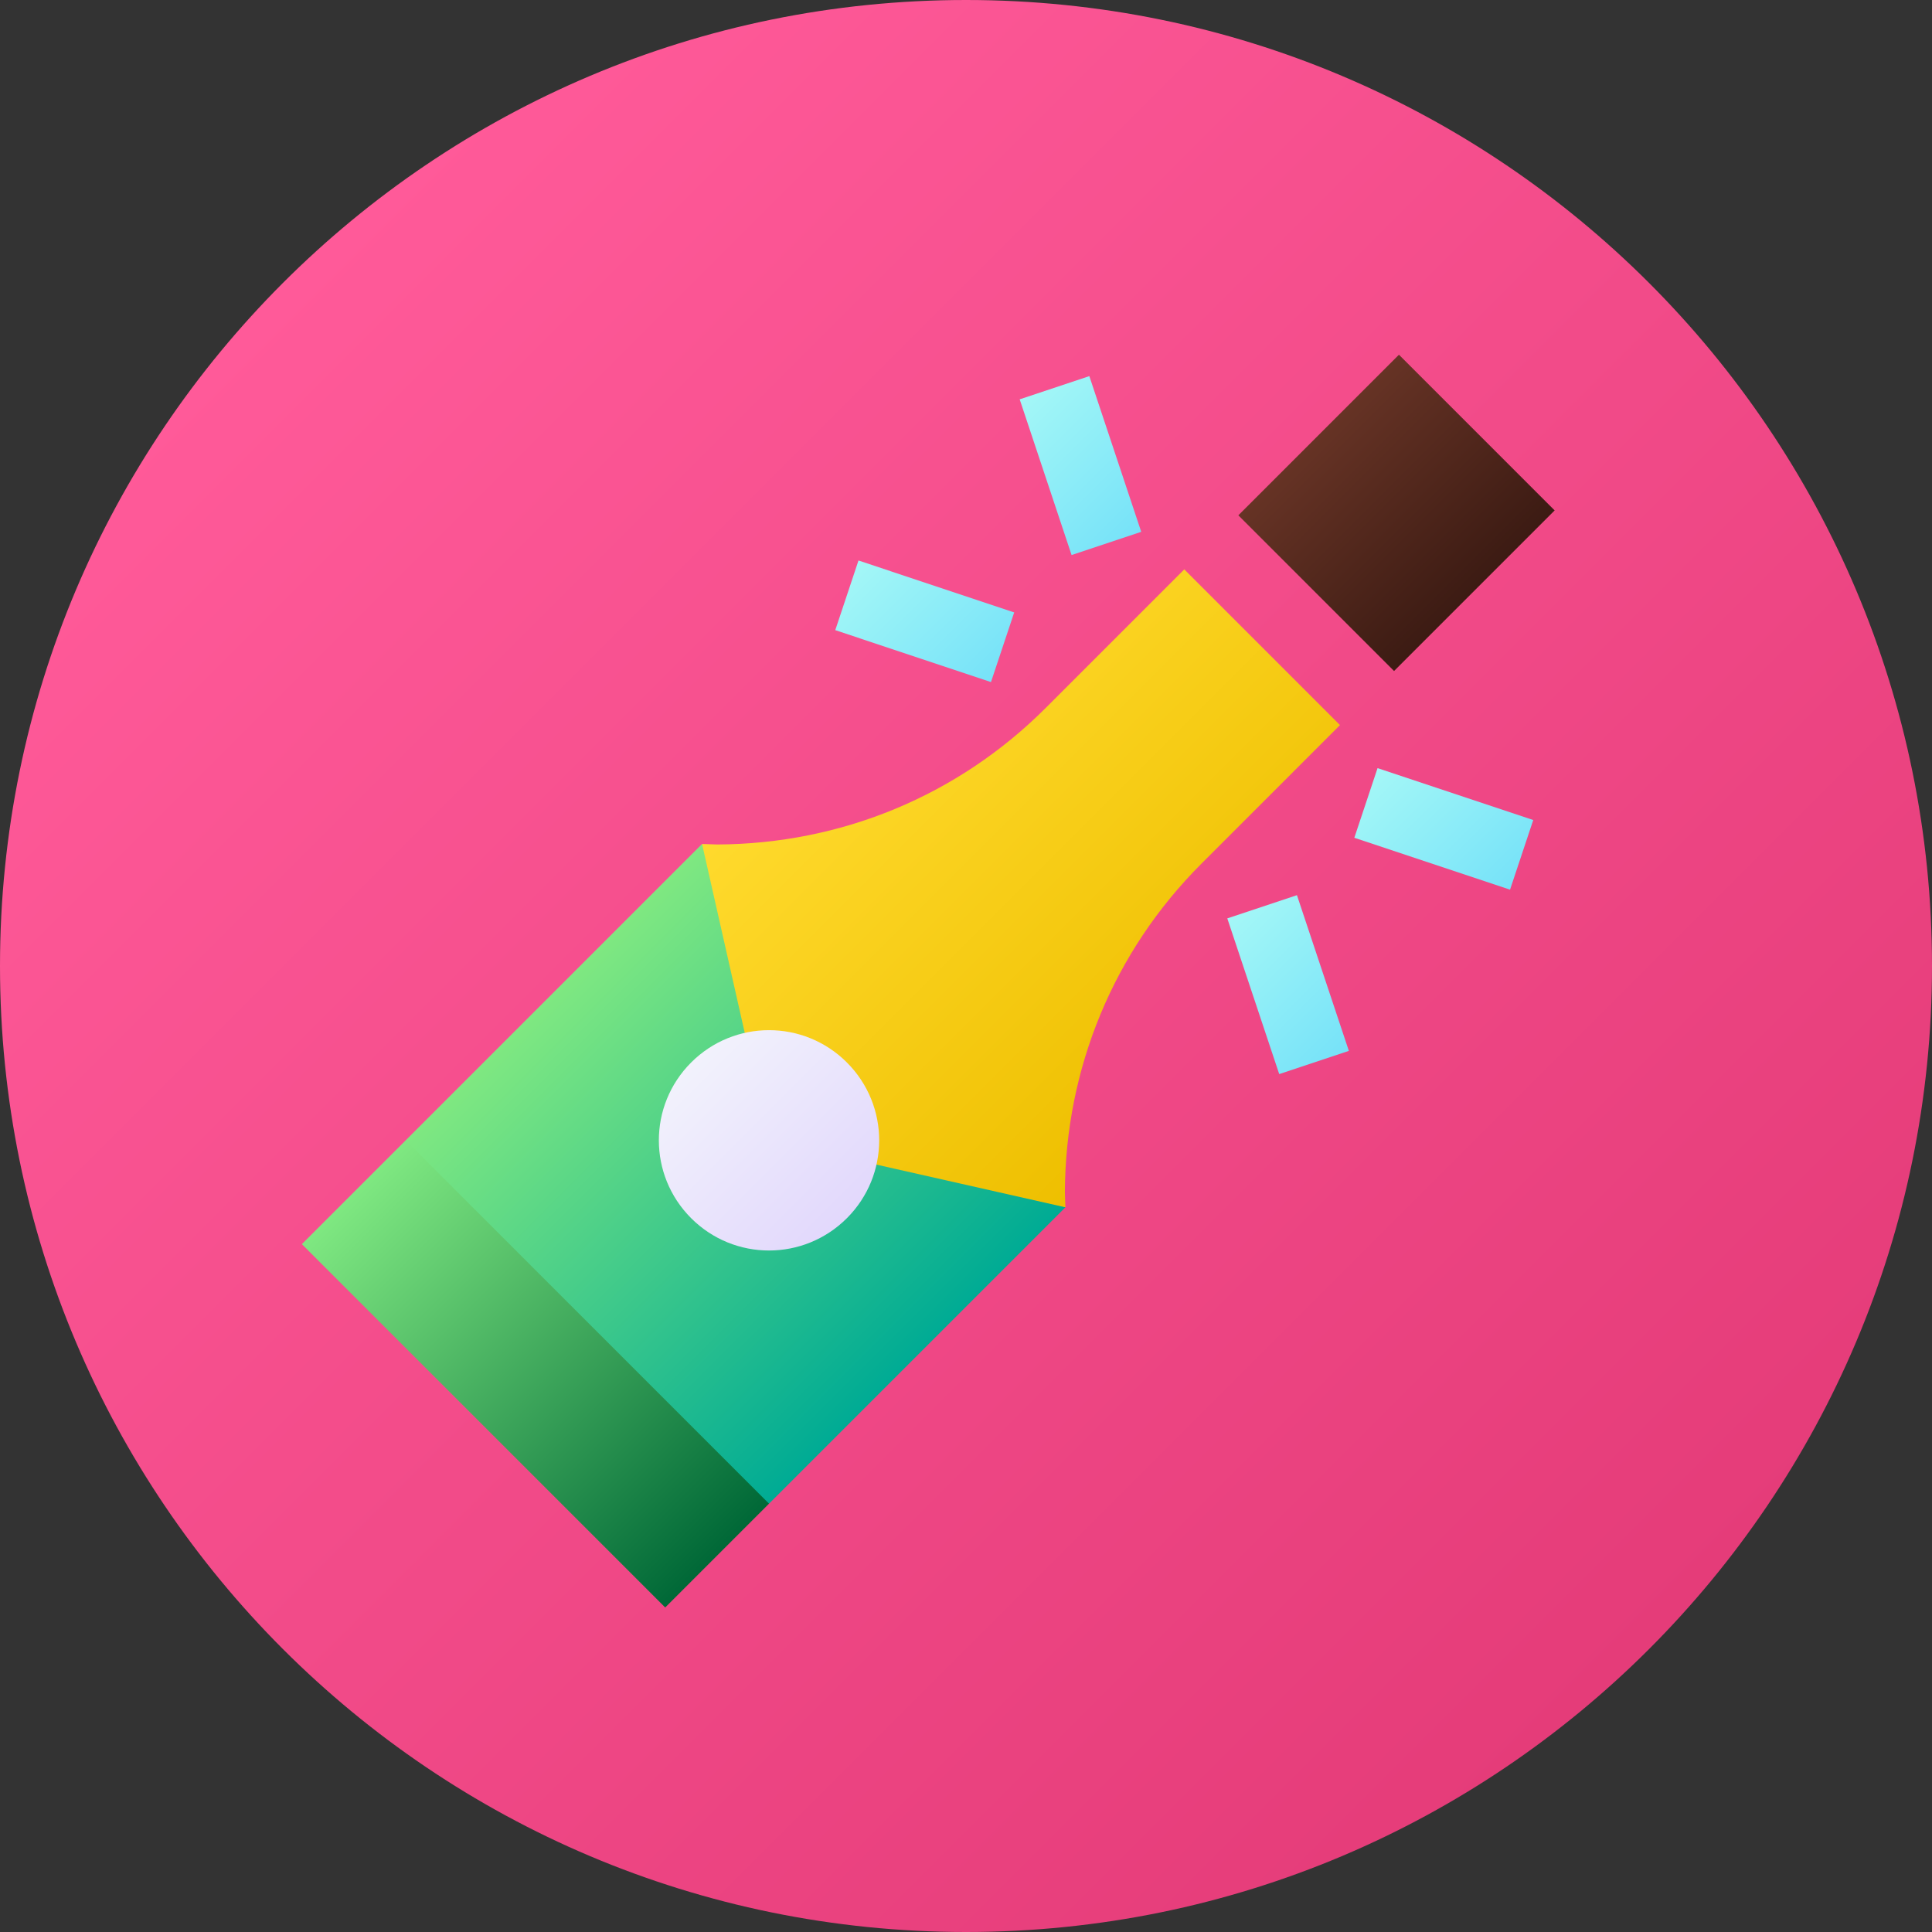 <svg height="512pt" viewBox="0 0 512 512" width="512pt" xmlns="http://www.w3.org/2000/svg" xmlns:xlink="http://www.w3.org/1999/xlink"><rect x="0" y="0" width="512" height="512" fill="#333333" stroke="none"/><linearGradient id="a" gradientUnits="userSpaceOnUse" x1="74.981" x2="437.019" y1="74.981" y2="437.019"><stop offset="0" stop-color="#ff5a99"/><stop offset="1" stop-color="#e53c79"/></linearGradient><linearGradient id="b" gradientUnits="userSpaceOnUse" x1="139.905" x2="236.193" y1="269.807" y2="366.095"><stop offset="0" stop-color="#7fe881"/><stop offset="1" stop-color="#00ab94"/></linearGradient><linearGradient id="c" gradientUnits="userSpaceOnUse" x1="220.993" x2="317.281" y1="188.719" y2="285.007"><stop offset="0" stop-color="#ffda2d"/><stop offset="1" stop-color="#eebf00"/></linearGradient><linearGradient id="d"><stop offset="0" stop-color="#a4f7f7"/><stop offset="1" stop-color="#76e2f8"/></linearGradient><linearGradient id="e" gradientUnits="userSpaceOnUse" x1="365.788" x2="399.451" xlink:href="#d" y1="202.837" y2="236.5"/><linearGradient id="f" gradientUnits="userSpaceOnUse" x1="324.522" x2="358.185" xlink:href="#d" y1="244.103" y2="277.766"/><linearGradient id="g" gradientUnits="userSpaceOnUse" x1="269.5" x2="303.163" xlink:href="#d" y1="106.549" y2="140.212"/><linearGradient id="h" gradientUnits="userSpaceOnUse" x1="228.234" x2="261.897" xlink:href="#d" y1="147.815" y2="181.478"/><linearGradient id="i" gradientUnits="userSpaceOnUse" x1="349.452" x2="390.718" y1="115.282" y2="156.548"><stop offset="0" stop-color="#663325"/><stop offset="1" stop-color="#3c1b13"/></linearGradient><linearGradient id="j" gradientUnits="userSpaceOnUse" x1="93.755" x2="190.043" y1="315.957" y2="412.245"><stop offset="0" stop-color="#7fe881"/><stop offset="1" stop-color="#006837"/></linearGradient><linearGradient id="k" gradientUnits="userSpaceOnUse" x1="183.166" x2="224.432" y1="281.568" y2="322.834"><stop offset="0" stop-color="#f2f2fc"/><stop offset="1" stop-color="#e2d8fc"/></linearGradient><path d="m512 256c0 141.387-114.613 256-256 256s-256-114.613-256-256 114.613-256 256-256 256 114.613 256 256zm0 0" fill="url(#a)"/><path d="m217.555 288.445-31.5-64.789-78.543 78.543v27.512l34.387 34.391 34.391 34.387h27.512l78.543-78.543zm0 0" fill="url(#b)"/><path d="m355.109 192.156-41.266-41.266-36.727 36.727c-23.25 23.25-54.195 36.043-87.07 36.18l-3.992-.141 17.746 78.547 78.543 17.742-.141-3.988c.141-32.875 12.934-63.824 36.18-87.07zm0 0" fill="url(#c)"/><path d="m358.91 222.02 6.152-18.457 41.266 13.754-6.152 18.457zm0 0" fill="url(#e)"/><path d="m339.004 284.645-13.758-41.266 18.457-6.152 13.758 41.266zm0 0" fill="url(#f)"/><path d="m283.98 147.09-13.754-41.266 18.457-6.152 13.754 41.266zm0 0" fill="url(#g)"/><path d="m221.355 166.996 6.152-18.457 41.266 13.758-6.152 18.457zm0 0" fill="url(#h)"/><path d="m391.367 114.633-20.633-20.633-42.562 42.562 41.266 41.266 42.562-42.562zm0 0" fill="url(#i)"/><path d="m155.656 350.344-48.145-48.145-27.512 27.512 96.289 96.289 27.512-27.512zm0 0" fill="url(#j)"/><path d="m224.434 281.566c-11.418-11.414-29.852-11.414-41.27 0-11.414 11.418-11.414 29.852 0 41.27 11.418 11.414 29.852 11.414 41.27 0 11.414-11.418 11.414-29.852 0-41.27zm0 0" fill="url(#k)"/></svg>